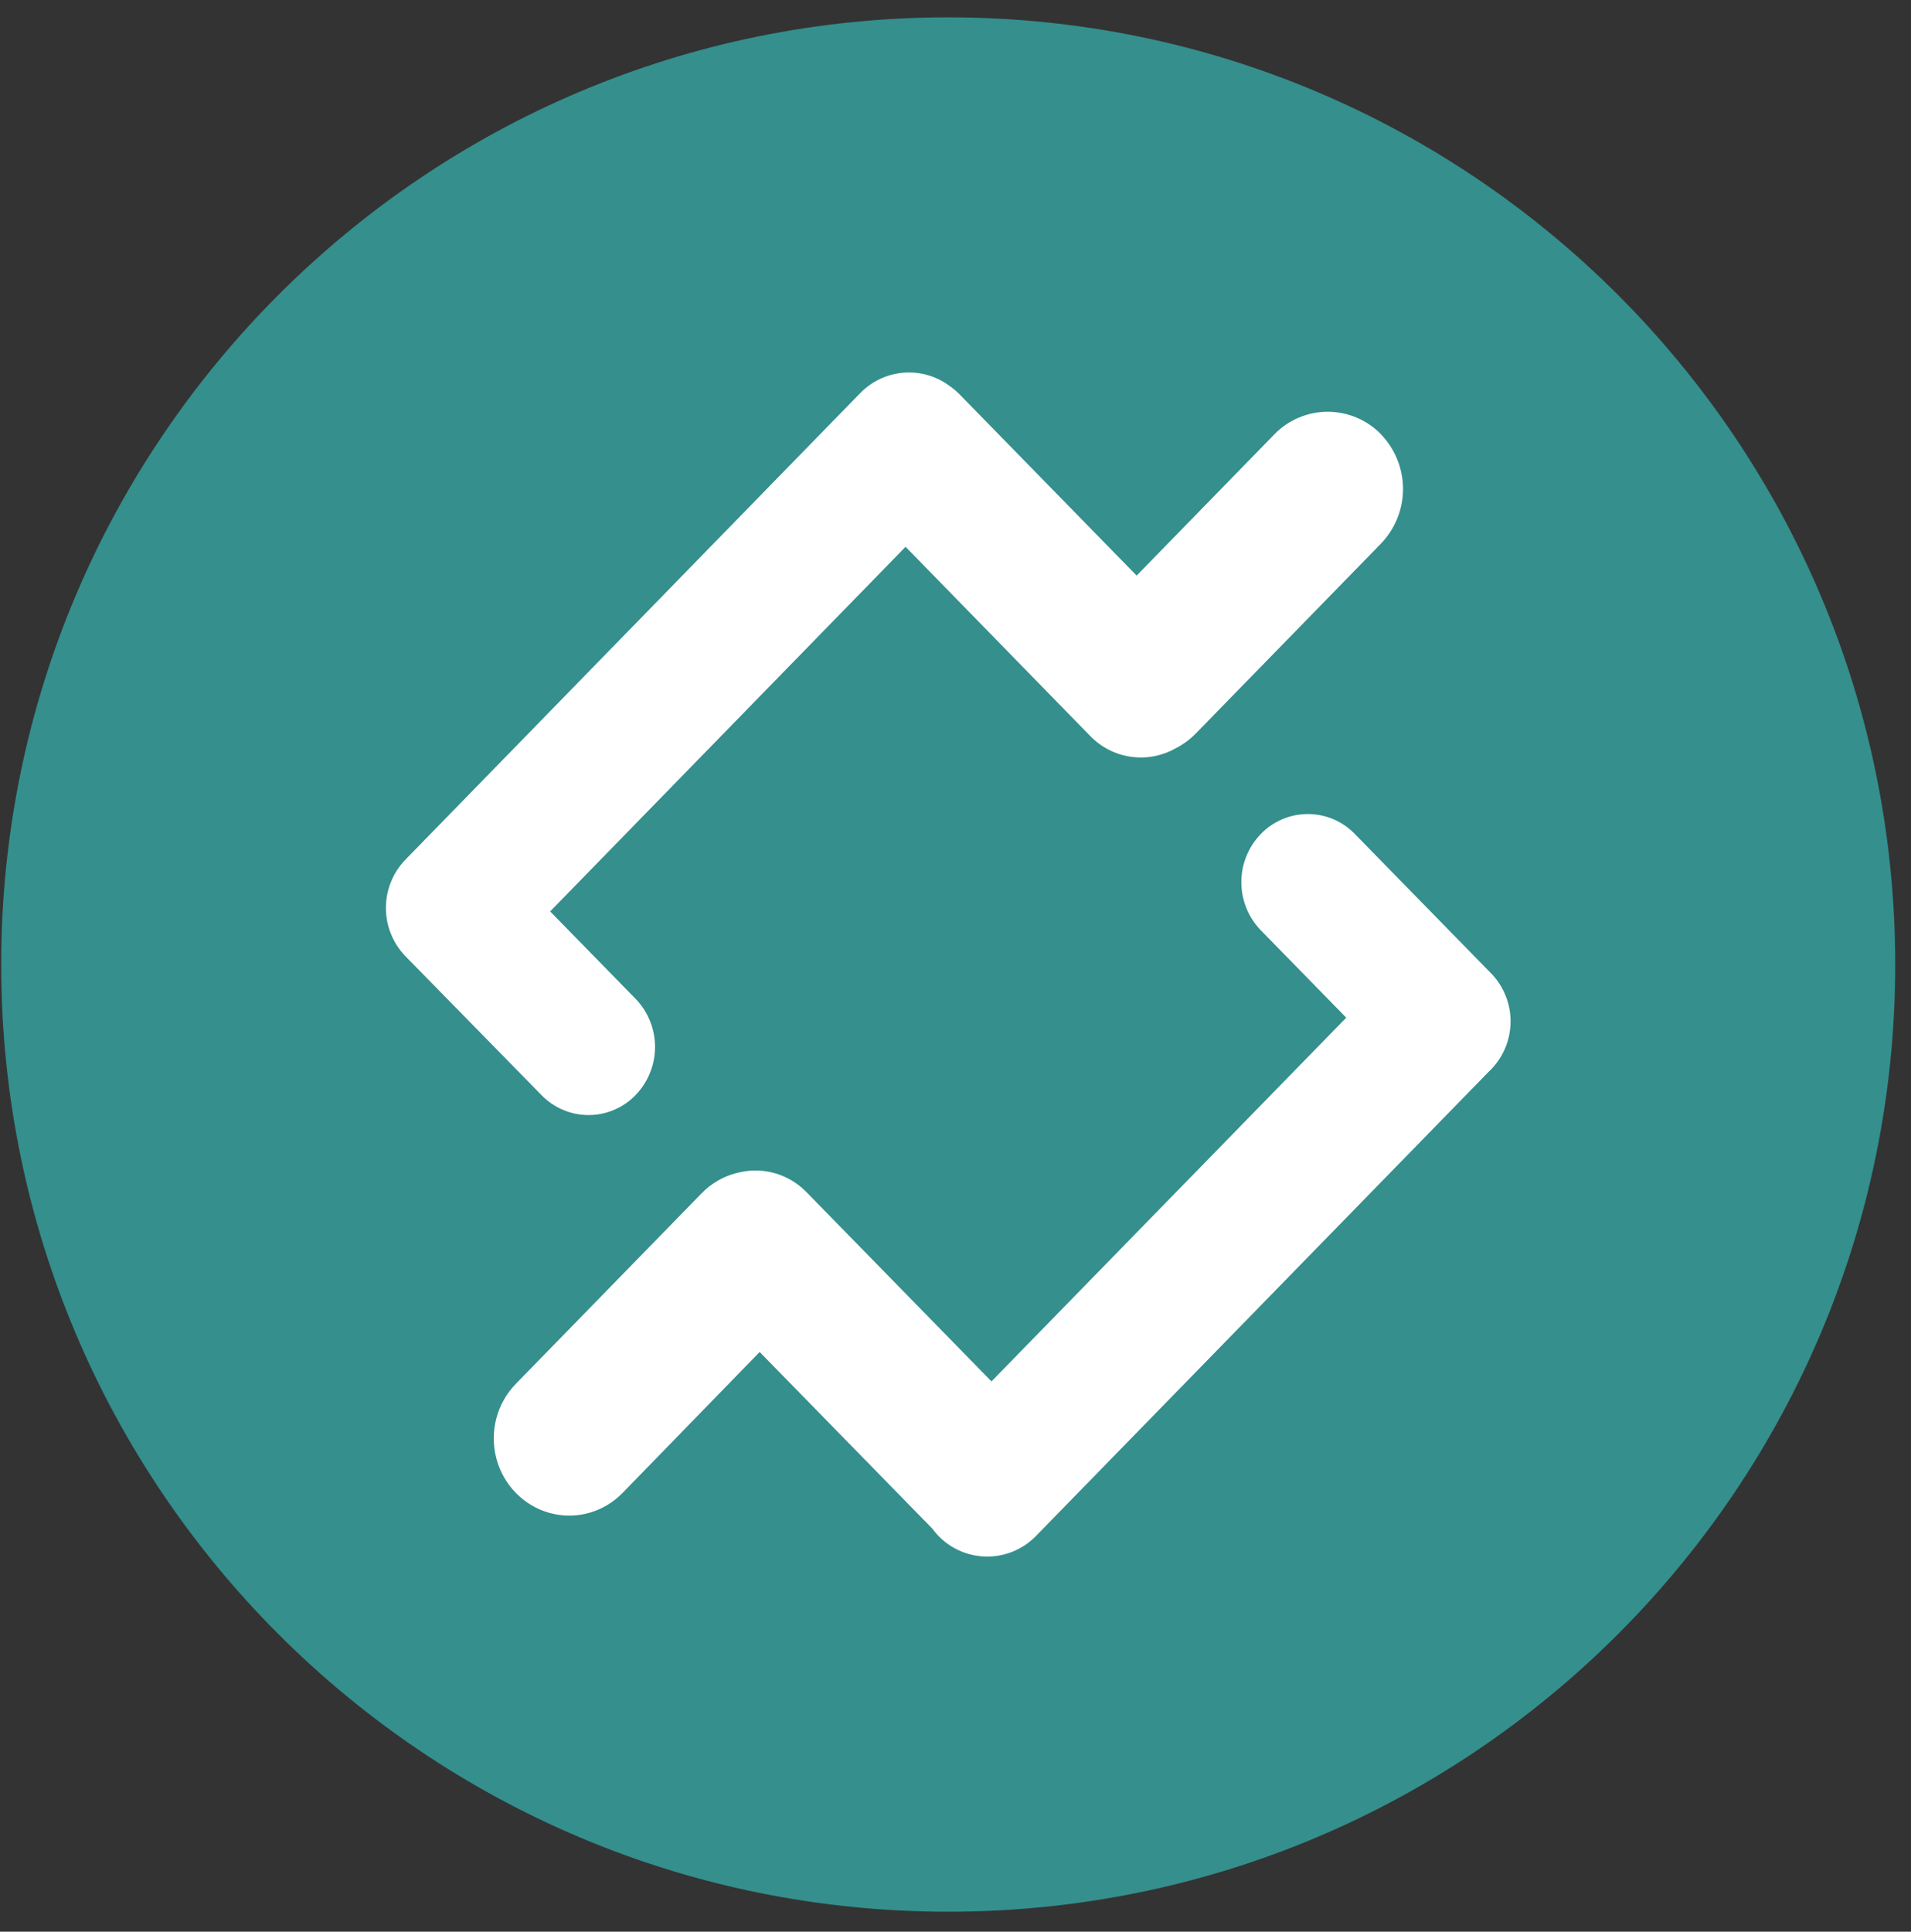 <svg width="94" height="95" viewBox="0 0 94 95" fill="none" xmlns="http://www.w3.org/2000/svg">
<rect x="0" y="0" width="94" height="95" fill="#333333" stroke="none"/>
<g clip-path="url(#clip0_342_6213)">
<path d="M46.641 94.018C72.368 94.018 93.224 73.162 93.224 47.435C93.224 21.708 72.368 0.853 46.641 0.853C20.913 0.853 0.058 21.708 0.058 47.435C0.058 73.162 20.913 94.018 46.641 94.018Z" fill="#348F8D"/>
<path d="M67.929 21.36C68.624 22.082 69.013 23.045 69.013 24.047C69.013 25.049 68.624 26.013 67.929 26.734L58.816 36.077C58.526 36.373 58.19 36.619 57.82 36.805C57.151 37.182 56.376 37.327 55.616 37.216C54.856 37.105 54.155 36.744 53.622 36.191L44.544 26.892L27.061 44.823L31.283 49.141C31.888 49.778 32.224 50.624 32.221 51.503C32.217 52.382 31.873 53.226 31.262 53.857C30.964 54.166 30.607 54.412 30.212 54.58C29.817 54.749 29.393 54.836 28.964 54.838C28.534 54.84 28.109 54.756 27.713 54.591C27.317 54.426 26.957 54.184 26.656 53.878L19.943 47.027C19.326 46.39 18.982 45.538 18.982 44.651C18.982 43.765 19.326 42.913 19.943 42.276L19.989 42.232C20.003 42.218 20.017 42.203 20.03 42.188L42.227 19.421H42.23L42.233 19.418L42.305 19.342C42.859 18.767 43.601 18.409 44.397 18.333C45.192 18.258 45.988 18.47 46.64 18.932C46.85 19.074 47.048 19.235 47.223 19.418L55.91 28.307L62.685 21.36C63.026 21.009 63.434 20.729 63.884 20.539C64.335 20.348 64.819 20.25 65.308 20.25C65.798 20.25 66.282 20.348 66.733 20.539C67.183 20.729 67.591 21.009 67.932 21.36H67.929ZM73.338 47.86C73.957 48.493 74.303 49.343 74.304 50.228C74.304 51.113 73.959 51.963 73.341 52.597L73.295 52.64C73.279 52.654 73.265 52.669 73.251 52.684L50.967 75.53C50.628 75.881 50.217 76.154 49.761 76.329C49.306 76.504 48.818 76.577 48.331 76.544C47.845 76.51 47.371 76.371 46.944 76.135C46.517 75.899 46.147 75.572 45.86 75.178L37.367 66.49L30.633 73.413C29.696 74.38 28.328 74.761 27.044 74.409C25.76 74.057 24.755 73.032 24.412 71.716C24.071 70.403 24.441 69 25.387 68.042L34.497 58.702C35.015 58.16 35.682 57.794 36.41 57.648C37.586 57.386 38.815 57.753 39.667 58.626L48.769 67.937L66.22 50.049L61.998 45.731C61.392 45.095 61.056 44.248 61.06 43.369C61.064 42.49 61.407 41.647 62.019 41.015C62.317 40.706 62.674 40.461 63.069 40.292C63.464 40.124 63.888 40.036 64.317 40.034C64.746 40.032 65.172 40.116 65.568 40.281C65.964 40.446 66.323 40.689 66.624 40.995L73.242 47.764L73.248 47.77L73.257 47.775L73.338 47.86Z" fill="white"/>
</g>
<defs>
<clipPath id="clip0_342_6213">
<rect width="93.166" height="93.166" fill="white" transform="translate(0.058 0.853)"/>
</clipPath>
</defs>
</svg>
